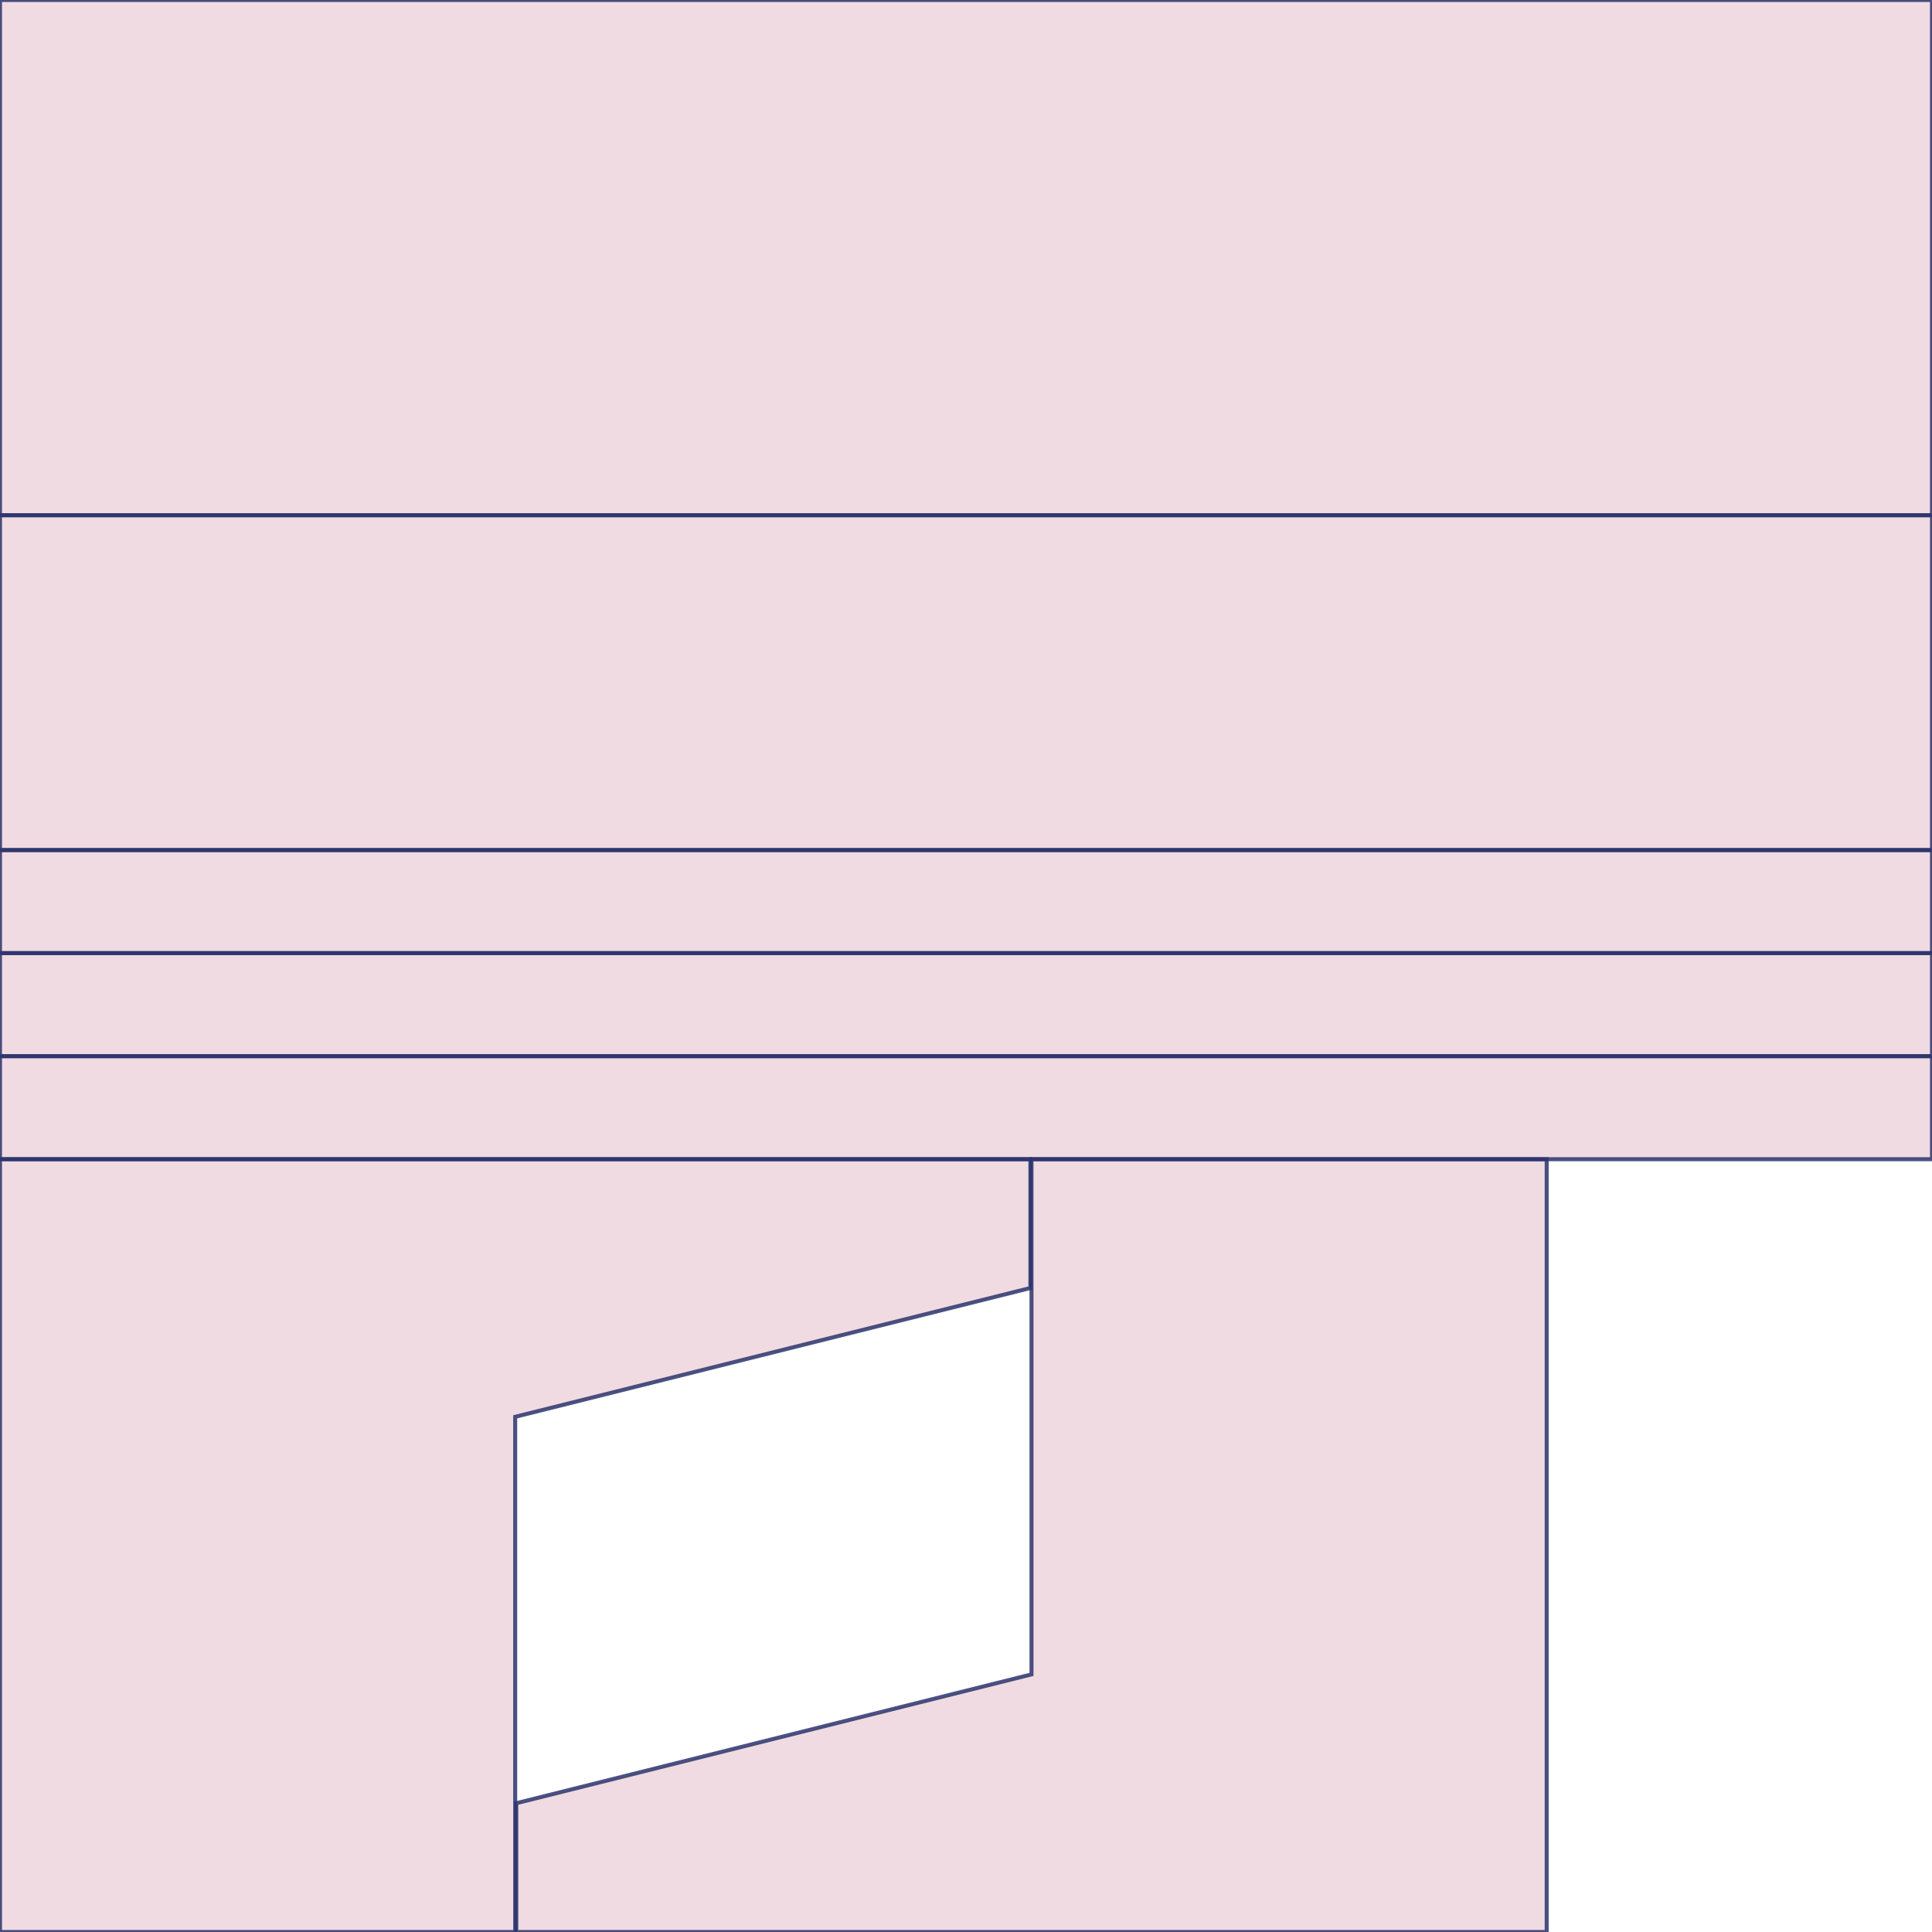 <?xml version="1.0" encoding="UTF-8" standalone="no"?>
<!-- Created with Inkscape (http://www.inkscape.org/) -->

<svg
   xmlns:dc="http://purl.org/dc/elements/1.1/"
   xmlns:cc="http://creativecommons.org/ns#"
   xmlns:rdf="http://www.w3.org/1999/02/22-rdf-syntax-ns#"
   xmlns:svg="http://www.w3.org/2000/svg"
   xmlns="http://www.w3.org/2000/svg"
   xmlns:sodipodi="http://sodipodi.sourceforge.net/DTD/sodipodi-0.dtd"
   xmlns:inkscape="http://www.inkscape.org/namespaces/inkscape"
   width="150mm"
   height="150mm"
   viewBox="0 0 531.496 531.496"
   id="svg2"
   version="1.1"
   inkscape:version="0.91 r13725"
   sodipodi:docname="bench.svg">
  <defs
     id="defs4" />
  <sodipodi:namedview
     id="base"
     pagecolor="#ffffff"
     bordercolor="#666666"
     borderopacity="1.0"
     inkscape:pageopacity="0.0"
     inkscape:pageshadow="2"
     inkscape:zoom="0.98994949"
     inkscape:cx="376.56526"
     inkscape:cy="276.53396"
     inkscape:document-units="px"
     inkscape:current-layer="g4159"
     showgrid="false"
     inkscape:window-width="1440"
     inkscape:window-height="851"
     inkscape:window-x="0"
     inkscape:window-y="1"
     inkscape:window-maximized="1" />
  <g
     inkscape:label="Layer 1"
     inkscape:groupmode="layer"
     id="layer1"
     transform="translate(0,-520.866)">
    <g
       id="g4159">
      <g
         id="g4210"
         transform="translate(-102.857,385.715)"
         style="stroke-width:1.1;stroke-miterlimit:4;stroke-dasharray:none">
        <rect
           style="opacity:1;fill:#a2244e;fill-opacity:0.167;stroke:#2b336d;stroke-width:1.1;stroke-miterlimit:4;stroke-dasharray:none;stroke-opacity:0.848"
           id="rect4138"
           width="531.496"
           height="92.126"
           x="102.857"
           y="276.884" />
        <rect
           y="135.152"
           x="102.857"
           height="141.732"
           width="531.496"
           id="rect4140"
           style="opacity:1;fill:#a2244e;fill-opacity:0.167;stroke:#2b336d;stroke-width:1.1;stroke-miterlimit:4;stroke-dasharray:none;stroke-opacity:0.848" />
        <rect
           y="369.01"
           x="102.857"
           height="28.346"
           width="531.496"
           id="rect4142"
           style="opacity:1;fill:#a2244e;fill-opacity:0.167;stroke:#2b336d;stroke-width:1.1;stroke-miterlimit:4;stroke-dasharray:none;stroke-opacity:0.848" />
        <path
           style="opacity:1;fill:#a2244e;fill-opacity:0.167;stroke:#2b336d;stroke-width:1.1;stroke-miterlimit:4;stroke-dasharray:none;stroke-opacity:0.848"
           d="m 102.857,454.05 0,212.598 141.732,0 0,-141.73 141.732,-35.435 0,-35.432 -141.732,0 z"
           id="rect4144"
           inkscape:connector-curvature="0"
           sodipodi:nodetypes="cccccccc" />
        <path
           sodipodi:nodetypes="cccccccc"
           inkscape:connector-curvature="0"
           id="path4155"
           d="m 528.353,666.647 0,-212.598 -141.732,0 0,141.73 -141.732,35.435 0,35.432 141.732,0 z"
           style="opacity:1;fill:#a2244e;fill-opacity:0.167;stroke:#2b336d;stroke-width:1.1;stroke-miterlimit:4;stroke-dasharray:none;stroke-opacity:0.848" />
        <rect
           style="opacity:1;fill:#a2244e;fill-opacity:0.167;stroke:#2b336d;stroke-width:1.1;stroke-miterlimit:4;stroke-dasharray:none;stroke-opacity:0.848"
           id="rect4206"
           width="531.496"
           height="28.346"
           x="102.857"
           y="425.703" />
        <rect
           y="397.357"
           x="102.857"
           height="28.346"
           width="531.496"
           id="rect4208"
           style="opacity:1;fill:#a2244e;fill-opacity:0.167;stroke:#2b336d;stroke-width:1.1;stroke-miterlimit:4;stroke-dasharray:none;stroke-opacity:0.848" />
      </g>
    </g>
  </g>
</svg>
